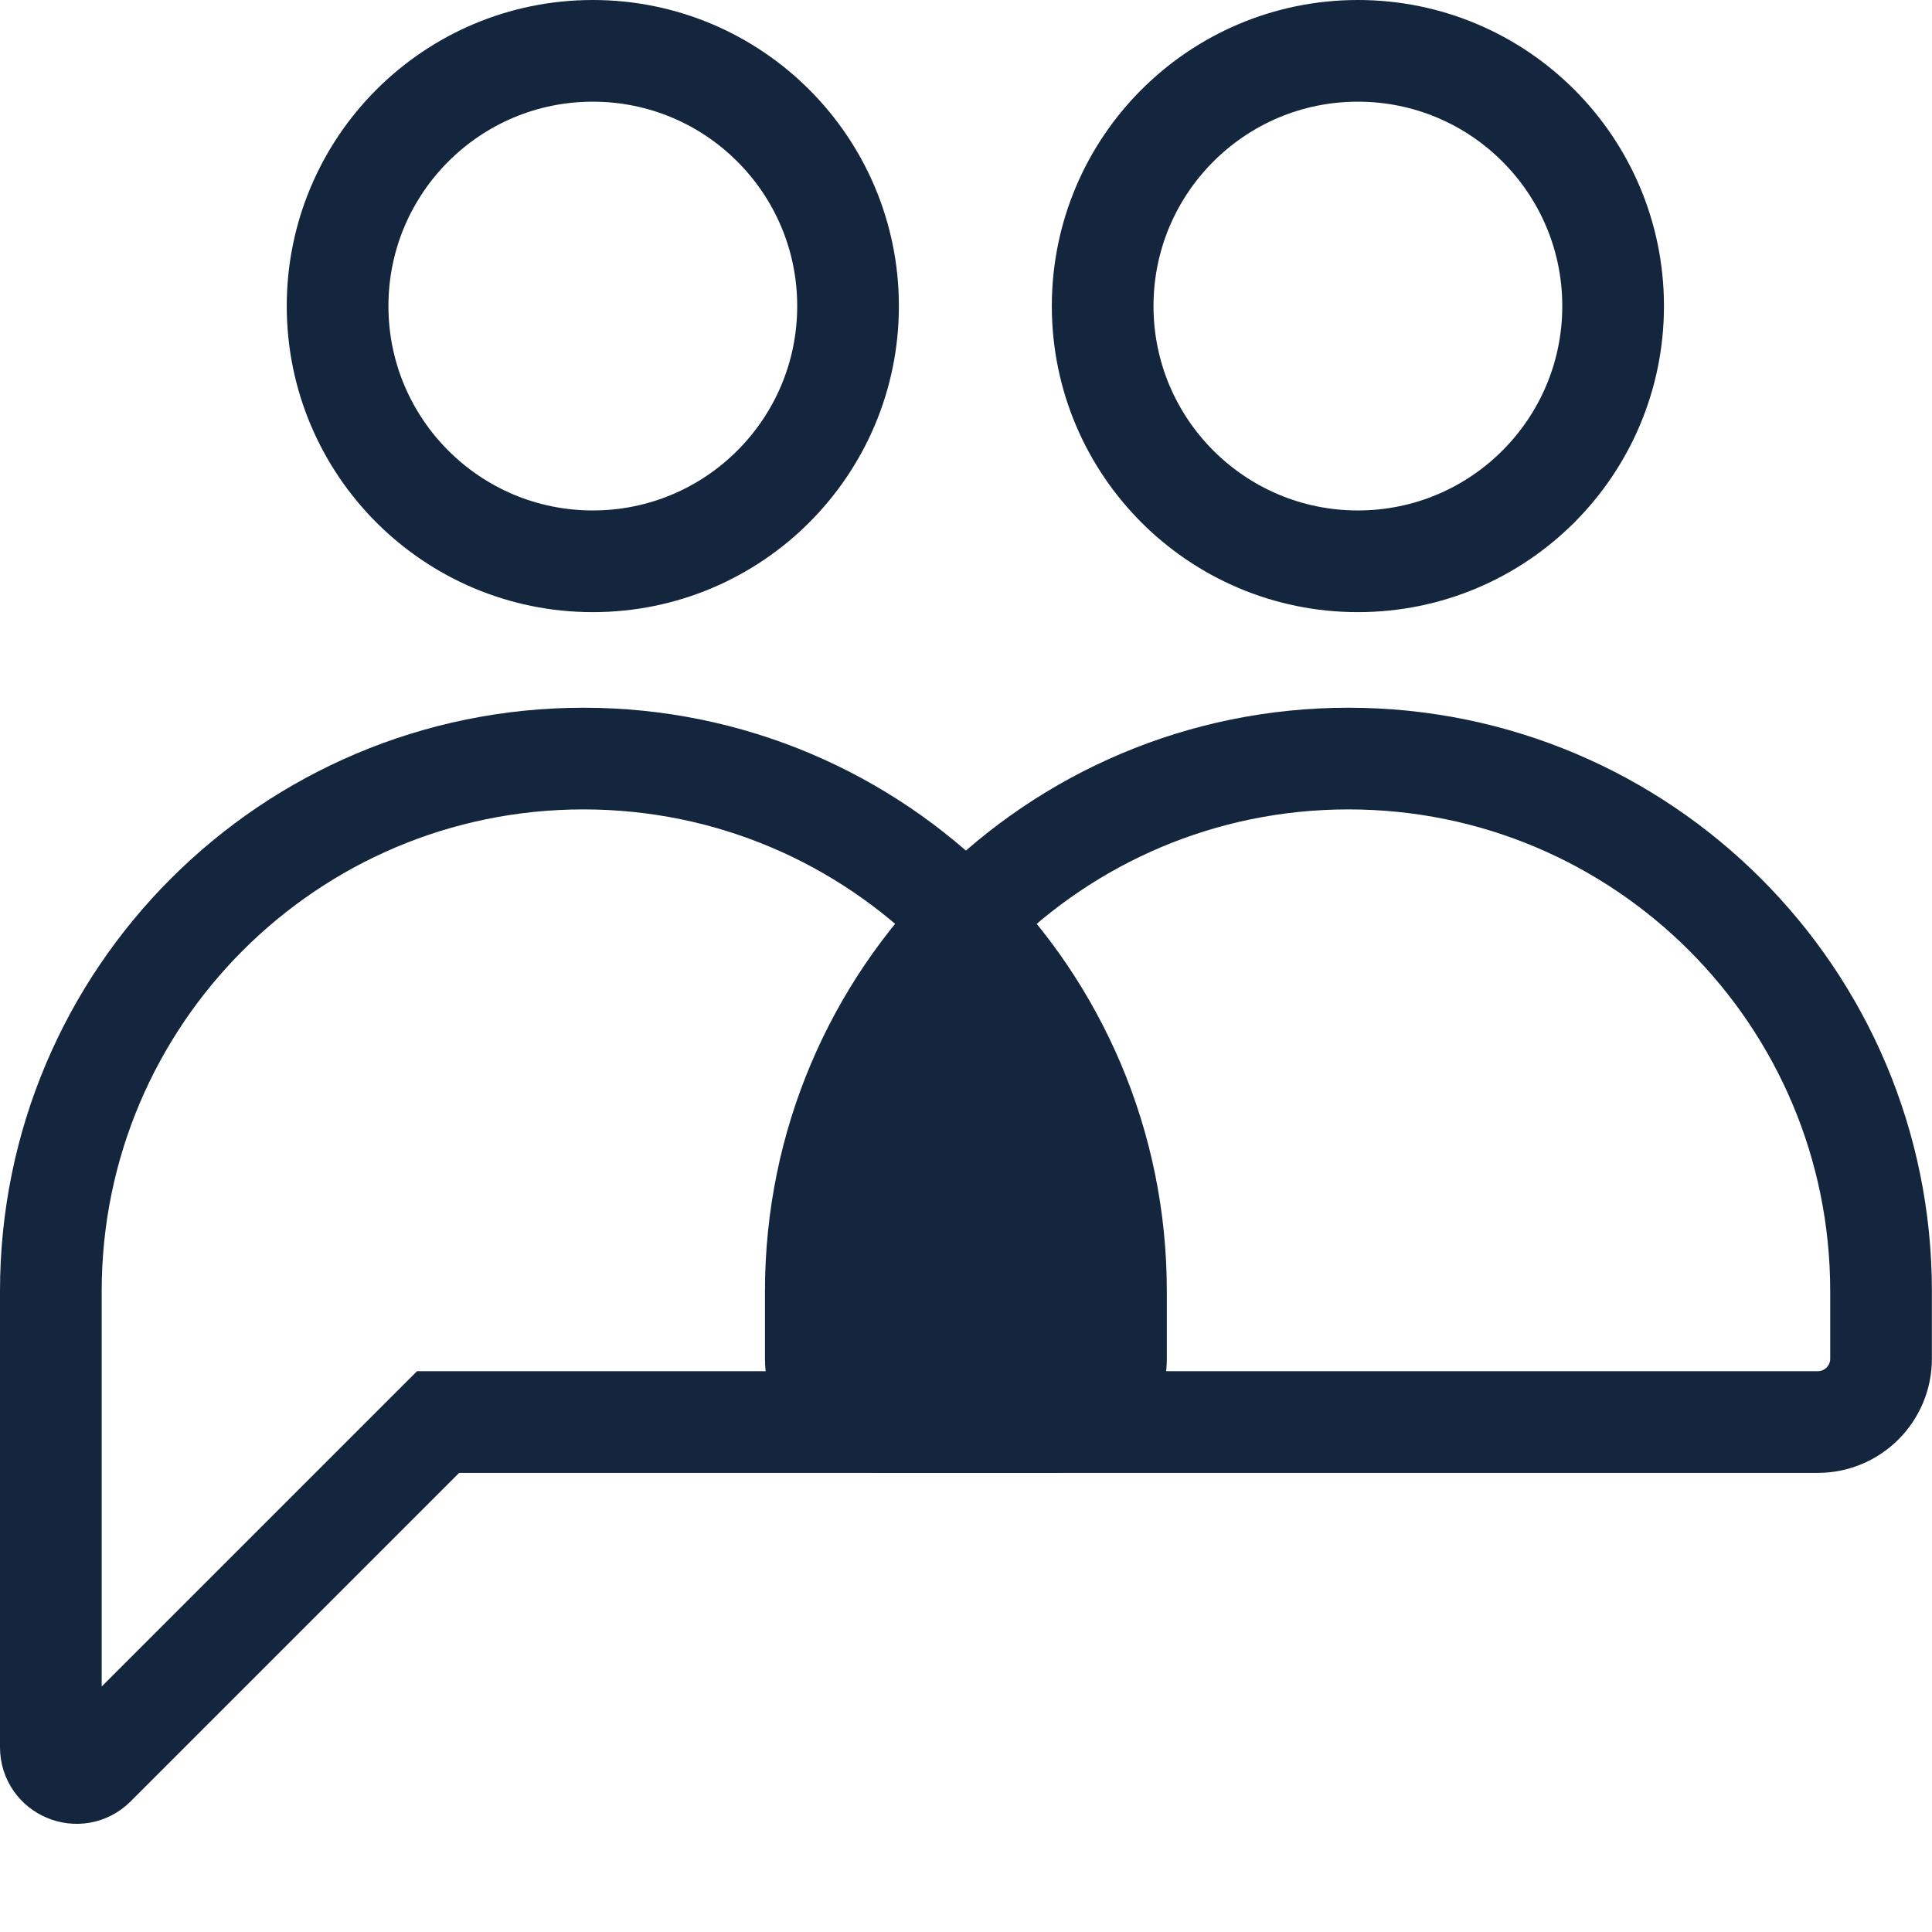 <svg width="19" height="19" viewBox="0 0 19 19" fill="none" xmlns="http://www.w3.org/2000/svg">
<circle cx="13.354" cy="3.01" r="2.51" stroke="#13263D"/>
<circle cx="5.83" cy="3.01" r="2.51" stroke="#13263D"/>
<path d="M8.023 12.698C8.023 9.805 10.368 7.46 13.261 7.46C16.154 7.46 18.499 9.805 18.499 12.698V13.362C18.499 13.706 18.22 13.985 17.876 13.985H8.647C8.302 13.985 8.023 13.706 8.023 13.362V12.698Z" stroke="#13263D"/>
<path d="M4.515 13.985H4.308L4.161 14.132L0.931 17.362C0.772 17.521 0.5 17.408 0.5 17.183V14.485V12.698C0.5 9.805 2.845 7.46 5.738 7.46C8.63 7.46 10.975 9.805 10.975 12.698V13.362C10.975 13.706 10.696 13.985 10.352 13.985H4.515Z" stroke="#13263D"/>
<path d="M8.5 10.5C8.9 9.3 9.333 9 9.5 9C9.667 9 10.1 9.2 10.5 10C10.9 10.8 11 12.667 11 13.5H8C8 13 8.1 11.7 8.5 10.5Z" fill="#13263D"/>
</svg>
